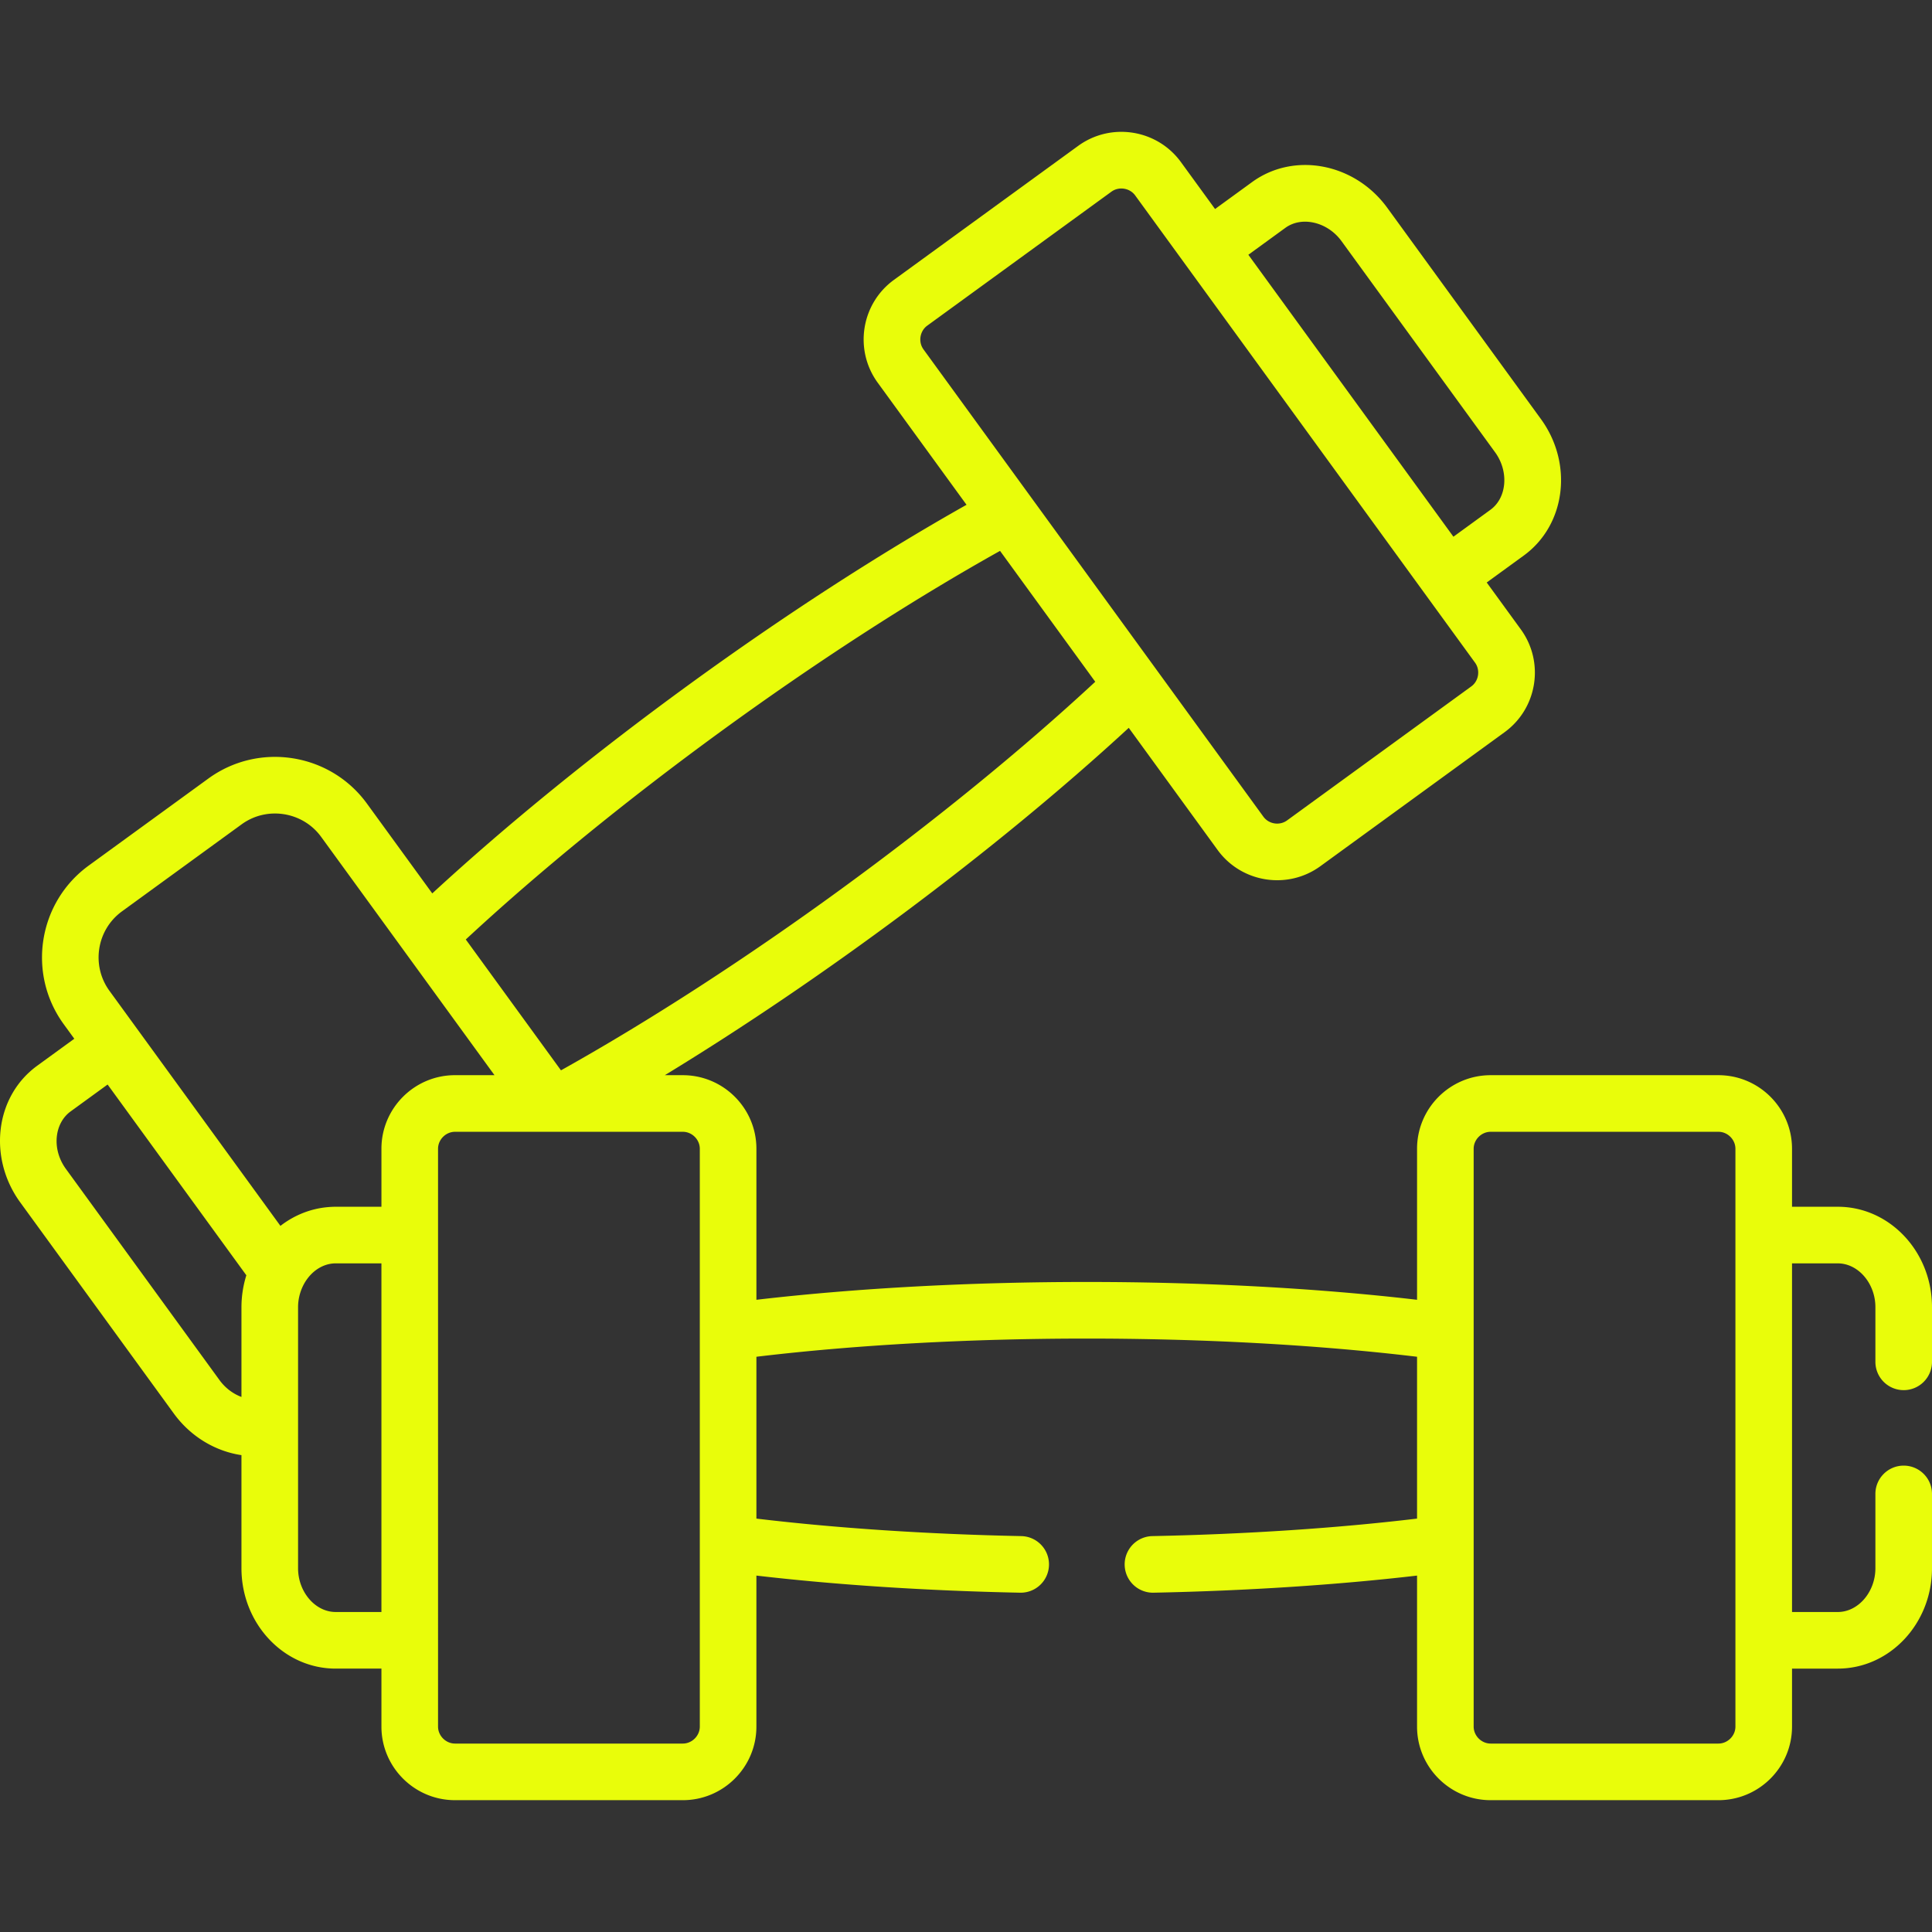 <svg xmlns="http://www.w3.org/2000/svg" viewBox="0 0 512.001 512.001"><rect x="0" y="0" width="512.001" height="512.001" fill="#333333" stroke="none"/><path fill="#e9fd0a" d="M504.501 368.402a7.5 7.5 0 007.5-7.5v-14.505c0-14.663-11.196-26.592-24.957-26.592h-12.138v-15.368c0-10.753-8.749-19.501-19.501-19.501h-60.37c-10.753 0-19.501 8.749-19.501 19.501v40.021c-53.929-6.291-121.058-6.301-175.078 0v-40.021c0-10.753-8.749-19.501-19.501-19.501h-4.77c41.115-25.037 87.096-58.988 122.947-92.053l23.542 32.364c6.334 8.71 18.563 10.613 27.242 4.3l48.821-35.51v-.001c8.695-6.324 10.624-18.545 4.299-27.242l-9.04-12.428 9.816-7.139c11.129-8.096 13.166-24.328 4.541-36.186l-40.71-55.969c-8.626-11.856-24.695-14.919-35.824-6.824l-9.817 7.141-9.039-12.427c-6.324-8.698-18.545-10.625-27.242-4.301L236.9 74.171c-8.695 6.324-10.624 18.545-4.299 27.242l23.541 32.364c-47.326 26.643-101.607 66.114-141.585 102.985L97.24 212.957c-9.752-13.407-28.62-16.387-42.025-6.633l-31.706 23.061c-13.414 9.759-16.389 28.611-6.632 42.026l2.814 3.869-9.815 7.139c-11.351 8.255-12.99 24.57-4.541 36.186l40.71 55.967c4.454 6.125 10.982 10.02 17.944 11.055v29.978c0 14.663 11.196 26.593 24.957 26.593h12.138v15.367c0 10.753 8.749 19.501 19.501 19.501h60.37c10.753 0 19.501-8.749 19.501-19.501v-40.017c21.315 2.48 45.276 4.039 69.887 4.534a7.502 7.502 0 007.651-7.348 7.5 7.5 0 00-7.349-7.649c-24.815-.5-48.922-2.097-70.189-4.64v-42.889c53.057-6.359 120.92-6.491 175.078 0v42.889c-21.265 2.543-45.373 4.14-70.189 4.64a7.501 7.501 0 00.148 14.999c.051 0 .103 0 .154-.002 24.612-.495 48.573-2.054 69.887-4.534v40.017c0 10.753 8.749 19.501 19.501 19.501h60.37c10.753 0 19.501-8.749 19.501-19.501v-15.367h12.138c13.761 0 24.957-11.93 24.957-26.593v-19.7c0-4.143-3.358-7.5-7.5-7.5s-7.5 3.357-7.5 7.5v19.7c0 6.283-4.559 11.592-9.956 11.592h-12.138v-92.39h12.138c5.396 0 9.956 5.308 9.956 11.591v14.505a7.499 7.499 0 007.5 7.499zM340.642 60.379c4.363-3.172 11.175-1.563 14.869 3.518l40.71 55.969c3.696 5.08 3.131 12.056-1.233 15.23l-9.816 7.139c-6.077-8.358-48.169-66.225-54.346-74.717l9.816-7.139zm-95.91 32.212c-1.434-1.973-.98-4.852.992-6.287l48.821-35.511c1.981-1.439 4.856-.974 6.286.993l76.621 105.34.005.006 13.447 18.486c1.435 1.973.981 4.852-.992 6.287l-48.822 35.511c-1.982 1.44-4.832 1.006-6.285-.993L244.732 92.591zm20.291 53.398l25.229 34.684c-39.021 36.216-93.755 76.252-141.588 102.979l-25.225-34.679c38.916-36.121 93.683-76.22 141.584-102.984zM63.989 346.397v23.808c-2.231-.831-4.293-2.369-5.811-4.457l-40.71-55.968c-3.865-5.312-3.001-12.15 1.233-15.23l9.815-7.139 36.768 50.55a28.484 28.484 0 00-1.295 8.436zm37.095 80.799H88.946c-5.396 0-9.956-5.308-9.956-11.592v-69.208c0-2.62.865-5.449 2.578-7.671 2.04-2.651 4.799-3.92 7.378-3.92h12.137v92.391zm0-122.76v15.368H88.946c-.609 0-1.212.031-1.811.078-.106.008-.212.016-.318.026-4.644.42-8.928 2.199-12.501 4.964l-45.307-62.287c-4.892-6.724-3.401-16.177 3.324-21.069l31.706-23.061c6.695-4.873 16.196-3.376 21.069 3.325l45.937 63.154h-10.461c-10.751 0-19.5 8.749-19.5 19.502zm84.372 153.128c0 2.439-2.061 4.5-4.5 4.5h-60.37c-2.439 0-4.5-2.061-4.5-4.5V304.437c0-2.439 2.061-4.5 4.5-4.5H180.956c2.439 0 4.5 2.061 4.5 4.5v153.127zm274.45 0c0 2.439-2.061 4.5-4.5 4.5h-60.37c-2.439 0-4.5-2.061-4.5-4.5V304.437c0-2.439 2.061-4.5 4.5-4.5h60.37c2.439 0 4.5 2.061 4.5 4.5v153.127z"/></svg>
